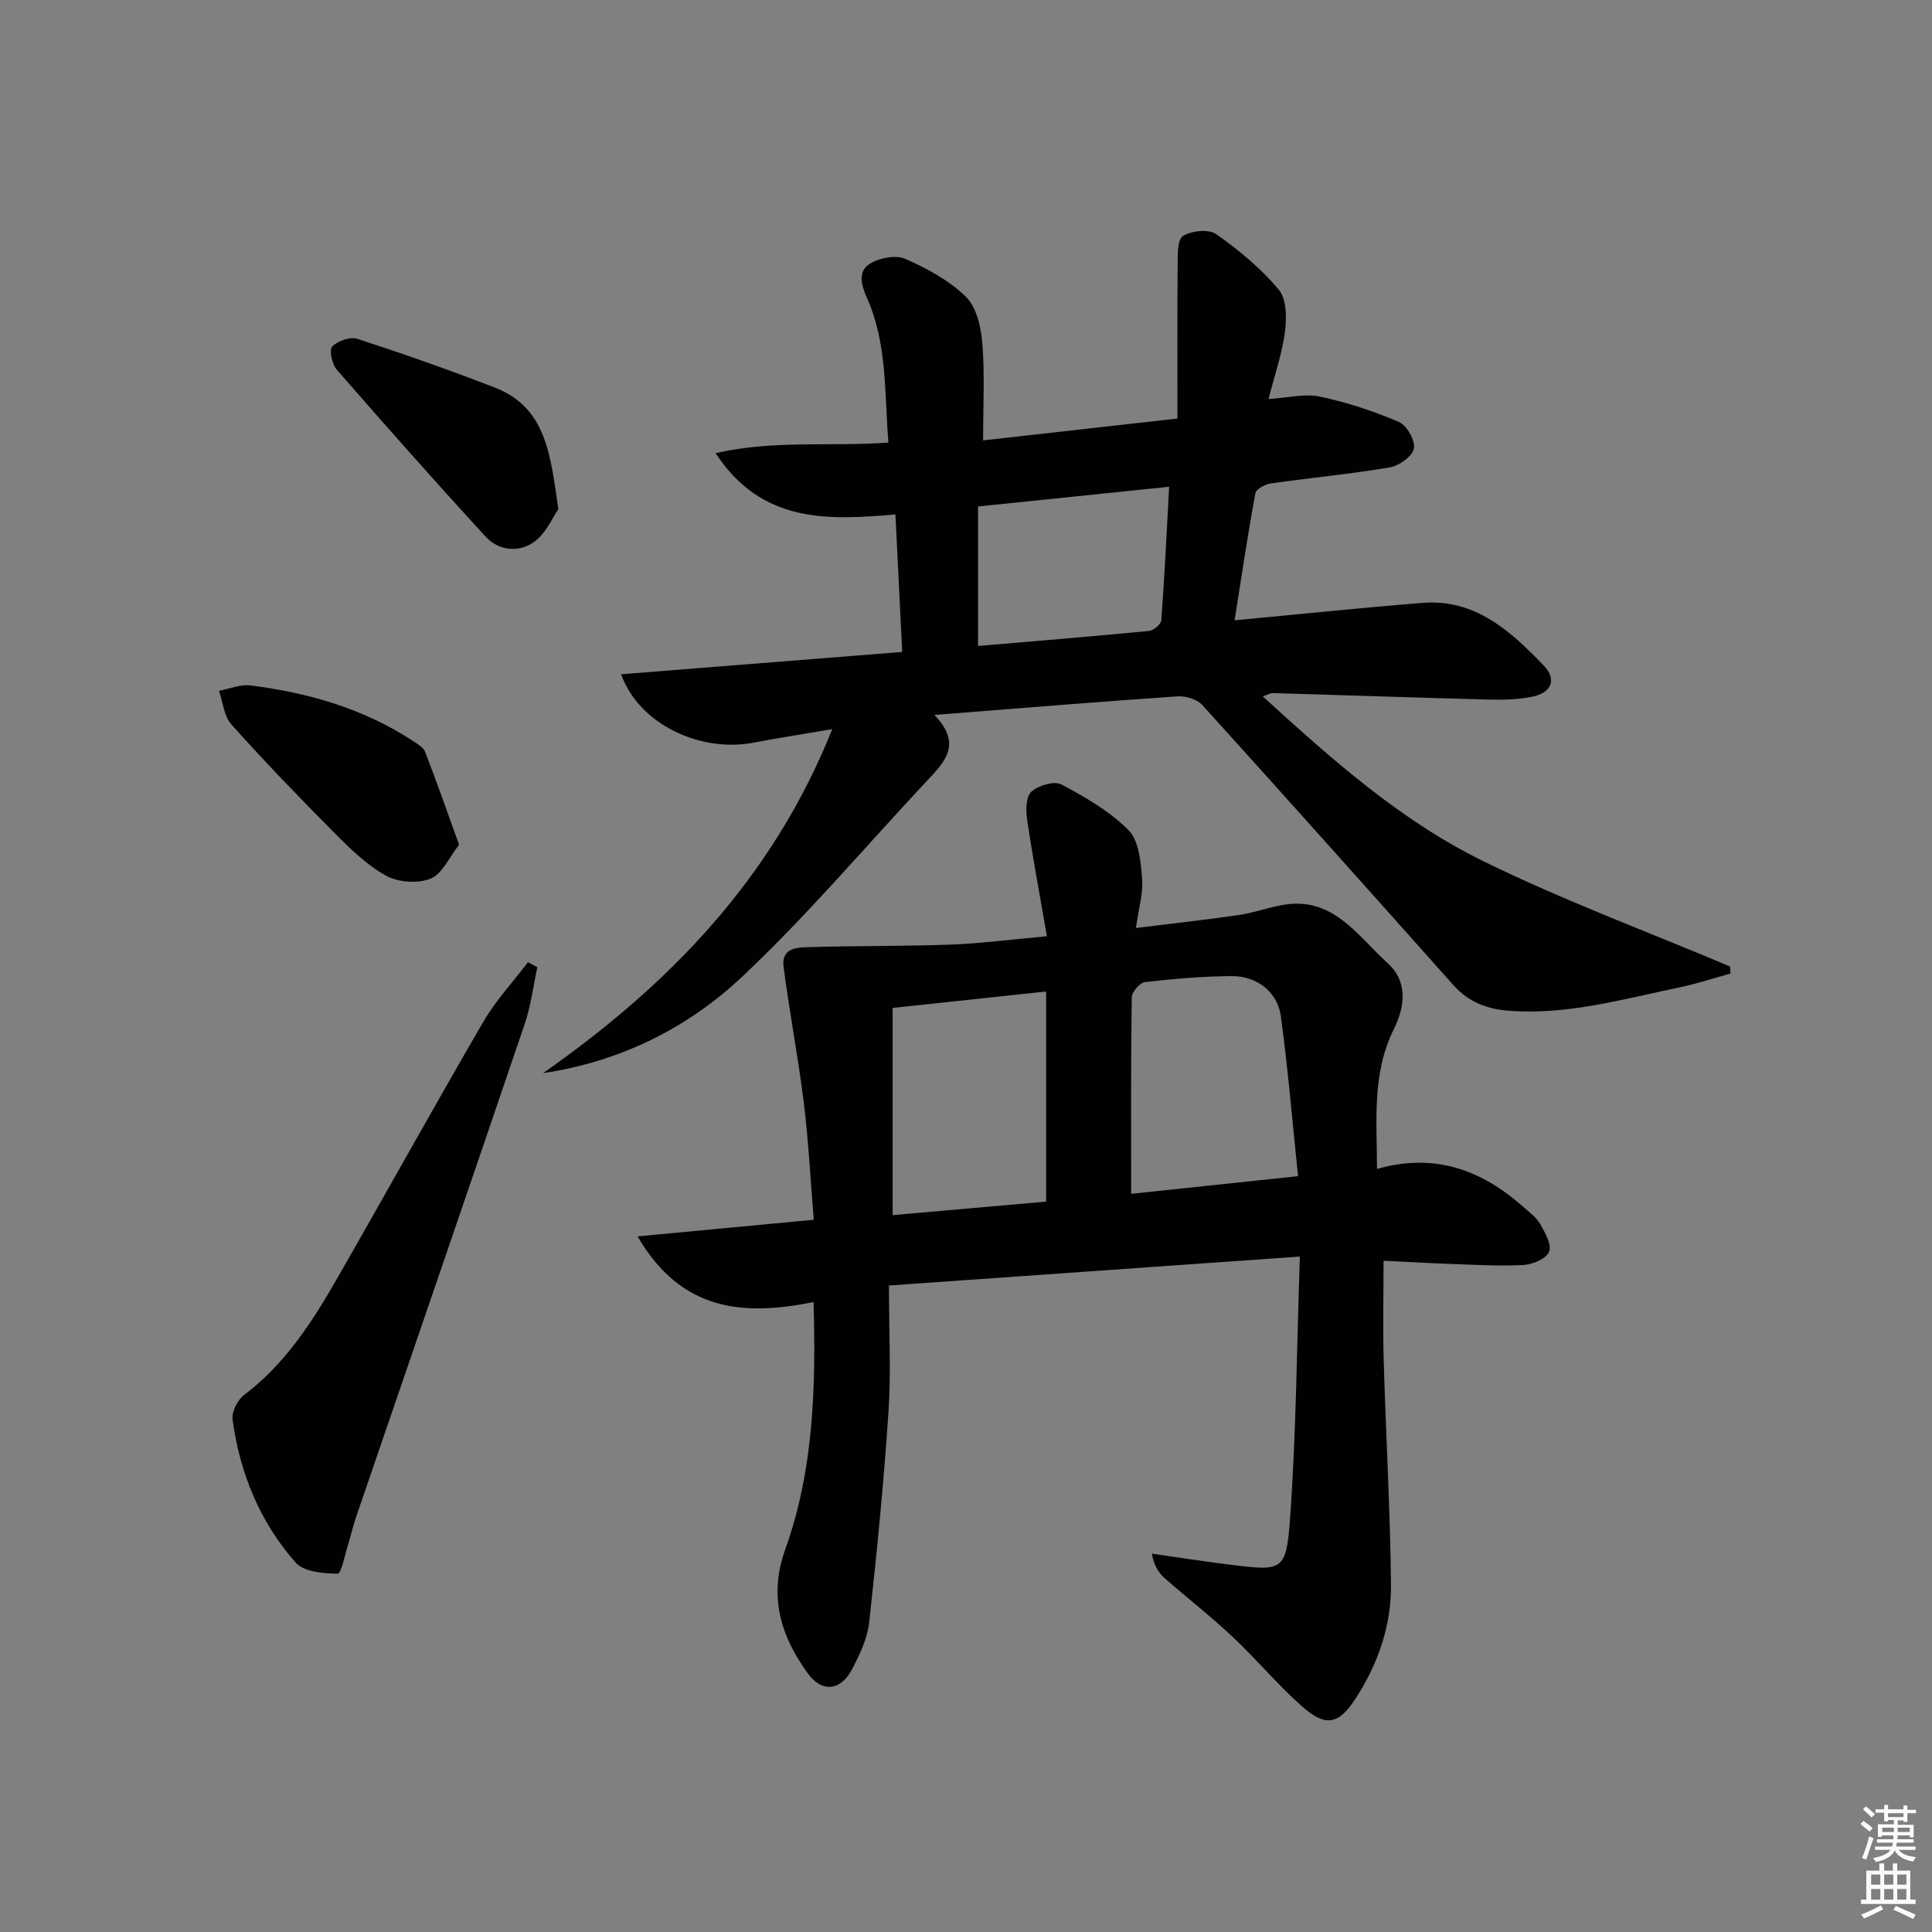 <svg enable-background="new 0 0 400 400" viewBox="0 0 400 400" xmlns="http://www.w3.org/2000/svg"><rect x="0" y="0" width="400" height="400" fill="#808080" stroke="none"/><g fill="#010100"><path d="m216.75 193.84c-1.5-8.68-2.96-16.44-4.11-24.24-.28-1.89-.22-4.71.91-5.71 1.46-1.29 4.73-2.26 6.21-1.48 4.95 2.63 10.01 5.55 13.9 9.48 2.15 2.17 2.51 6.54 2.8 9.99.25 3.06-.72 6.23-1.28 10.25 7.3-.9 14.3-1.67 21.27-2.68 3.09-.45 6.08-1.56 9.17-2.1 10.36-1.81 15.38 6.35 21.6 11.98 4.38 3.96 3.65 9.1 1.32 13.82-4.49 9.11-3.48 18.69-3.44 28.87 12-3.43 21.72.25 30.3 7.87 1.24 1.1 2.69 2.15 3.48 3.54 1.01 1.77 2.43 4.27 1.85 5.72-.57 1.44-3.38 2.64-5.28 2.75-4.97.28-9.97-.04-14.96-.21-4.78-.17-9.56-.46-14.04-.67 0 7.2-.16 13.93.03 20.66.45 15.45 1.35 30.89 1.51 46.35.09 8.43-2.63 16.34-7.24 23.5-3.54 5.49-6.21 6.17-11.21 1.73-5.08-4.51-9.47-9.8-14.43-14.46-4.48-4.21-9.36-7.99-13.98-12.06-1.27-1.12-2.2-2.62-2.67-5.08 5.5.78 10.98 1.66 16.49 2.33 10.54 1.28 11.35 1.29 12.13-9.43 1.28-17.69 1.4-35.46 2.04-54.4-29.05 2.05-56.83 4-85.07 5.99 0 9.56.45 17.9-.1 26.16-.97 14.56-2.39 29.1-4 43.6-.37 3.36-1.97 6.72-3.59 9.77-2.34 4.42-6.19 4.77-9.07.83-5.65-7.73-8.2-16.01-4.73-25.67 5.87-16.37 6.39-33.43 5.88-51.26-14.41 2.9-27.34 2.03-36.44-13.6 12.58-1.19 23.98-2.26 36.48-3.44-.68-8.21-1.08-16.28-2.07-24.28-1.15-9.37-2.96-18.66-4.17-28.03-.55-4.25 3.17-4.08 5.8-4.15 9.58-.29 19.17-.15 28.75-.51 6.14-.23 12.24-1.03 19.96-1.73zm-31.94 14.84v42.9c10.86-.96 21.67-1.91 31.78-2.8 0-14.76 0-29 0-43.5-11.24 1.21-21.23 2.28-31.78 3.4zm49.38 38.49c10.87-1.15 22.16-2.35 34.56-3.66-1.19-11.4-2.09-22.28-3.56-33.08-.69-5.09-4.98-8.39-10.26-8.34-5.97.05-11.94.56-17.87 1.24-1.06.12-2.73 2.05-2.74 3.16-.2 13.26-.13 26.53-.13 40.68z"/><path d="m358.3 201.56c-3.54.97-7.04 2.13-10.63 2.88-11.52 2.39-22.9 5.67-34.91 4.86-4.77-.32-8.65-1.76-11.86-5.35-17.26-19.37-34.54-38.73-51.95-57.96-1.09-1.2-3.44-1.93-5.13-1.82-16.38 1.12-32.74 2.47-50.38 3.85 5.89 6.04 2.11 9.77-1.51 13.63-12.74 13.59-24.8 27.9-38.34 40.63-11.27 10.6-25.17 17.51-41.15 19.9 26.06-18.26 47.49-40.25 59.87-71.22-6.18 1.06-11.21 1.82-16.21 2.79-11.15 2.15-23.83-3.83-27.5-14.15 19.48-1.55 38.63-3.07 58.19-4.62-.48-9.7-.93-18.93-1.4-28.47-14.01 1.2-27.63 1.92-37.24-12.69 12.21-2.78 23.8-1.31 35.78-2.19-.83-10.37-.22-20.55-4.46-30.01-1.24-2.76-1.86-5.5.67-7.04 1.97-1.21 5.34-1.85 7.31-.98 4.51 1.99 9.13 4.48 12.58 7.9 2.2 2.18 3.09 6.33 3.36 9.7.51 6.4.15 12.87.15 19.98 13.23-1.49 26.38-2.97 40.24-4.53 0-10.65-.05-21.18.04-31.71.02-2.11-.09-5.32 1.09-6.07 1.76-1.11 5.33-1.49 6.88-.4 4.71 3.31 9.27 7.1 12.95 11.48 1.64 1.95 1.68 5.86 1.3 8.74-.6 4.56-2.15 9-3.41 13.93 3.88-.24 7.41-1.18 10.62-.51 5.59 1.17 11.12 3 16.38 5.25 1.63.7 3.41 3.84 3.1 5.5-.3 1.6-3.04 3.58-4.96 3.9-8.17 1.39-16.45 2.16-24.66 3.33-1.18.17-3.04 1.16-3.2 2.03-1.58 8.58-2.86 17.21-4.3 26.31 13.5-1.27 26.18-2.59 38.88-3.61 10.93-.88 18.24 5.84 25.09 12.93 2.86 2.97 1.59 5.68-2.31 6.49-2.88.59-5.91.68-8.86.6-14.96-.39-29.92-.9-44.87-1.35-.45-.01-.91.28-2.1.69 14.31 13.05 28.49 25.67 45.49 34.03 16.65 8.19 34.14 14.66 51.26 21.89.02.48.06.97.11 1.46zm-155.8-96.7v28.88c12.04-1.03 23.72-1.98 35.39-3.11.95-.09 2.49-1.4 2.55-2.23.67-9.02 1.1-18.06 1.62-27.62-13.73 1.41-26.66 2.75-39.56 4.08z"/><path d="m111.25 200.26c-.85 3.92-1.33 7.97-2.62 11.75-11.57 34.08-23.28 68.11-34.94 102.17-.59 1.72-.97 3.5-1.52 5.24-.71 2.25-1.51 6.39-2.25 6.39-2.98-.02-7.02-.37-8.73-2.31-7.39-8.4-11.56-18.54-13.04-29.63-.21-1.59 1.04-4.04 2.39-5.06 8.47-6.39 14.05-15.04 19.19-24 10.18-17.73 20.07-35.61 30.35-53.28 2.56-4.4 6.13-8.22 9.23-12.31.65.33 1.29.68 1.94 1.04z"/><path d="m95.05 174.9c-2.08 2.63-3.49 6.05-5.9 7.01-2.63 1.06-6.7.79-9.21-.6-3.99-2.21-7.44-5.59-10.71-8.88-7.27-7.31-14.44-14.75-21.32-22.43-1.54-1.72-1.75-4.62-2.57-6.98 2.17-.4 4.42-1.37 6.51-1.11 11.97 1.5 23.4 4.79 33.62 11.48.95.63 2.18 1.33 2.55 2.28 2.38 6.14 4.56 12.37 7.03 19.23z"/><path d="m115.6 105.4c-1.16 1.66-2.52 4.98-4.98 6.77-3.13 2.27-7.34 1.92-10.07-1.06-10.44-11.37-20.68-22.93-30.82-34.57-.98-1.13-1.63-4.08-.96-4.78 1.12-1.18 3.71-2.1 5.19-1.62 9.57 3.12 19.09 6.46 28.48 10.1 10.69 4.14 11.52 13.94 13.16 25.16z"/></g><path d="m385.2 377.6.6-.6c.6.4 1.3.9 1.9 1.5l-.6.7c-.8-.6-1.4-1.1-1.9-1.6zm.3 7.1c.6-1.4 1.1-2.9 1.5-4.5.3.1.6.3.9.4-.5 1.4-1 2.9-1.5 4.4zm.2-10.1.6-.6c.7.5 1.3 1.1 1.9 1.6l-.7.7c-.6-.6-1.2-1.2-1.8-1.7zm8.4-.8h.8v.9h1.8v.7h-1.8v1.8h-.8v-.3h-1.2v.9h3.3v2.6h-.8v-.4h-2.5c0 .3 0 .6-.1.8h3.4v.7h-3.5c0 .3-.1.6-.1.8h4v.7h-3.5c.7.9 1.9 1.3 3.6 1.5-.2.2-.4.5-.6.9-1.9-.3-3.2-1.1-3.8-2.3-.5 1.1-1.8 2-3.9 2.4-.2-.3-.4-.5-.6-.8 1.9-.4 3.1-.9 3.6-1.7h-3.2v-.7h3.5c.1-.2.1-.5.2-.8h-3.3v-.7h3.4c0-.2 0-.5 0-.8h-2.4v.3h-.8v-2.6h3.3v-.9h-1.2v.3h-.8v-1.8h-1.8v-.7h1.8v-.9h.8v.9h3.2zm-4.4 5.5h2.4c0-.3 0-.6 0-.9h-2.4zm1.2-3.1h3.2v-.8h-3.2zm4.4 2.2h-2.4v.9h2.5v-.9z" fill="#fcfbfa"/><path d="m389.2 385.8h.9v1.5h1.8v-1.5h.9v1.5h2.7v6h1.1v.9h-11.3v-.9h1.1v-6h2.7v-1.5zm.2 8.7.5.8c-1.2.6-2.5 1.3-4 1.9-.2-.3-.3-.6-.6-.8 1.6-.6 3-1.3 4.1-1.9zm-2-4.3h1.9v-2.1h-1.9zm0 3.1h1.9v-2.2h-1.9zm2.7-3.1h1.9v-2.1h-1.9zm0 3.1h1.9v-2.2h-1.9zm2.4 1.3c1.4.6 2.7 1.2 4.1 1.8l-.5.9c-1.5-.7-2.8-1.4-4.1-1.9zm2.2-6.5h-1.9v2.1h1.9zm-1.9 5.2h1.9v-2.2h-1.9z" fill="#fcfbfa"/></svg>